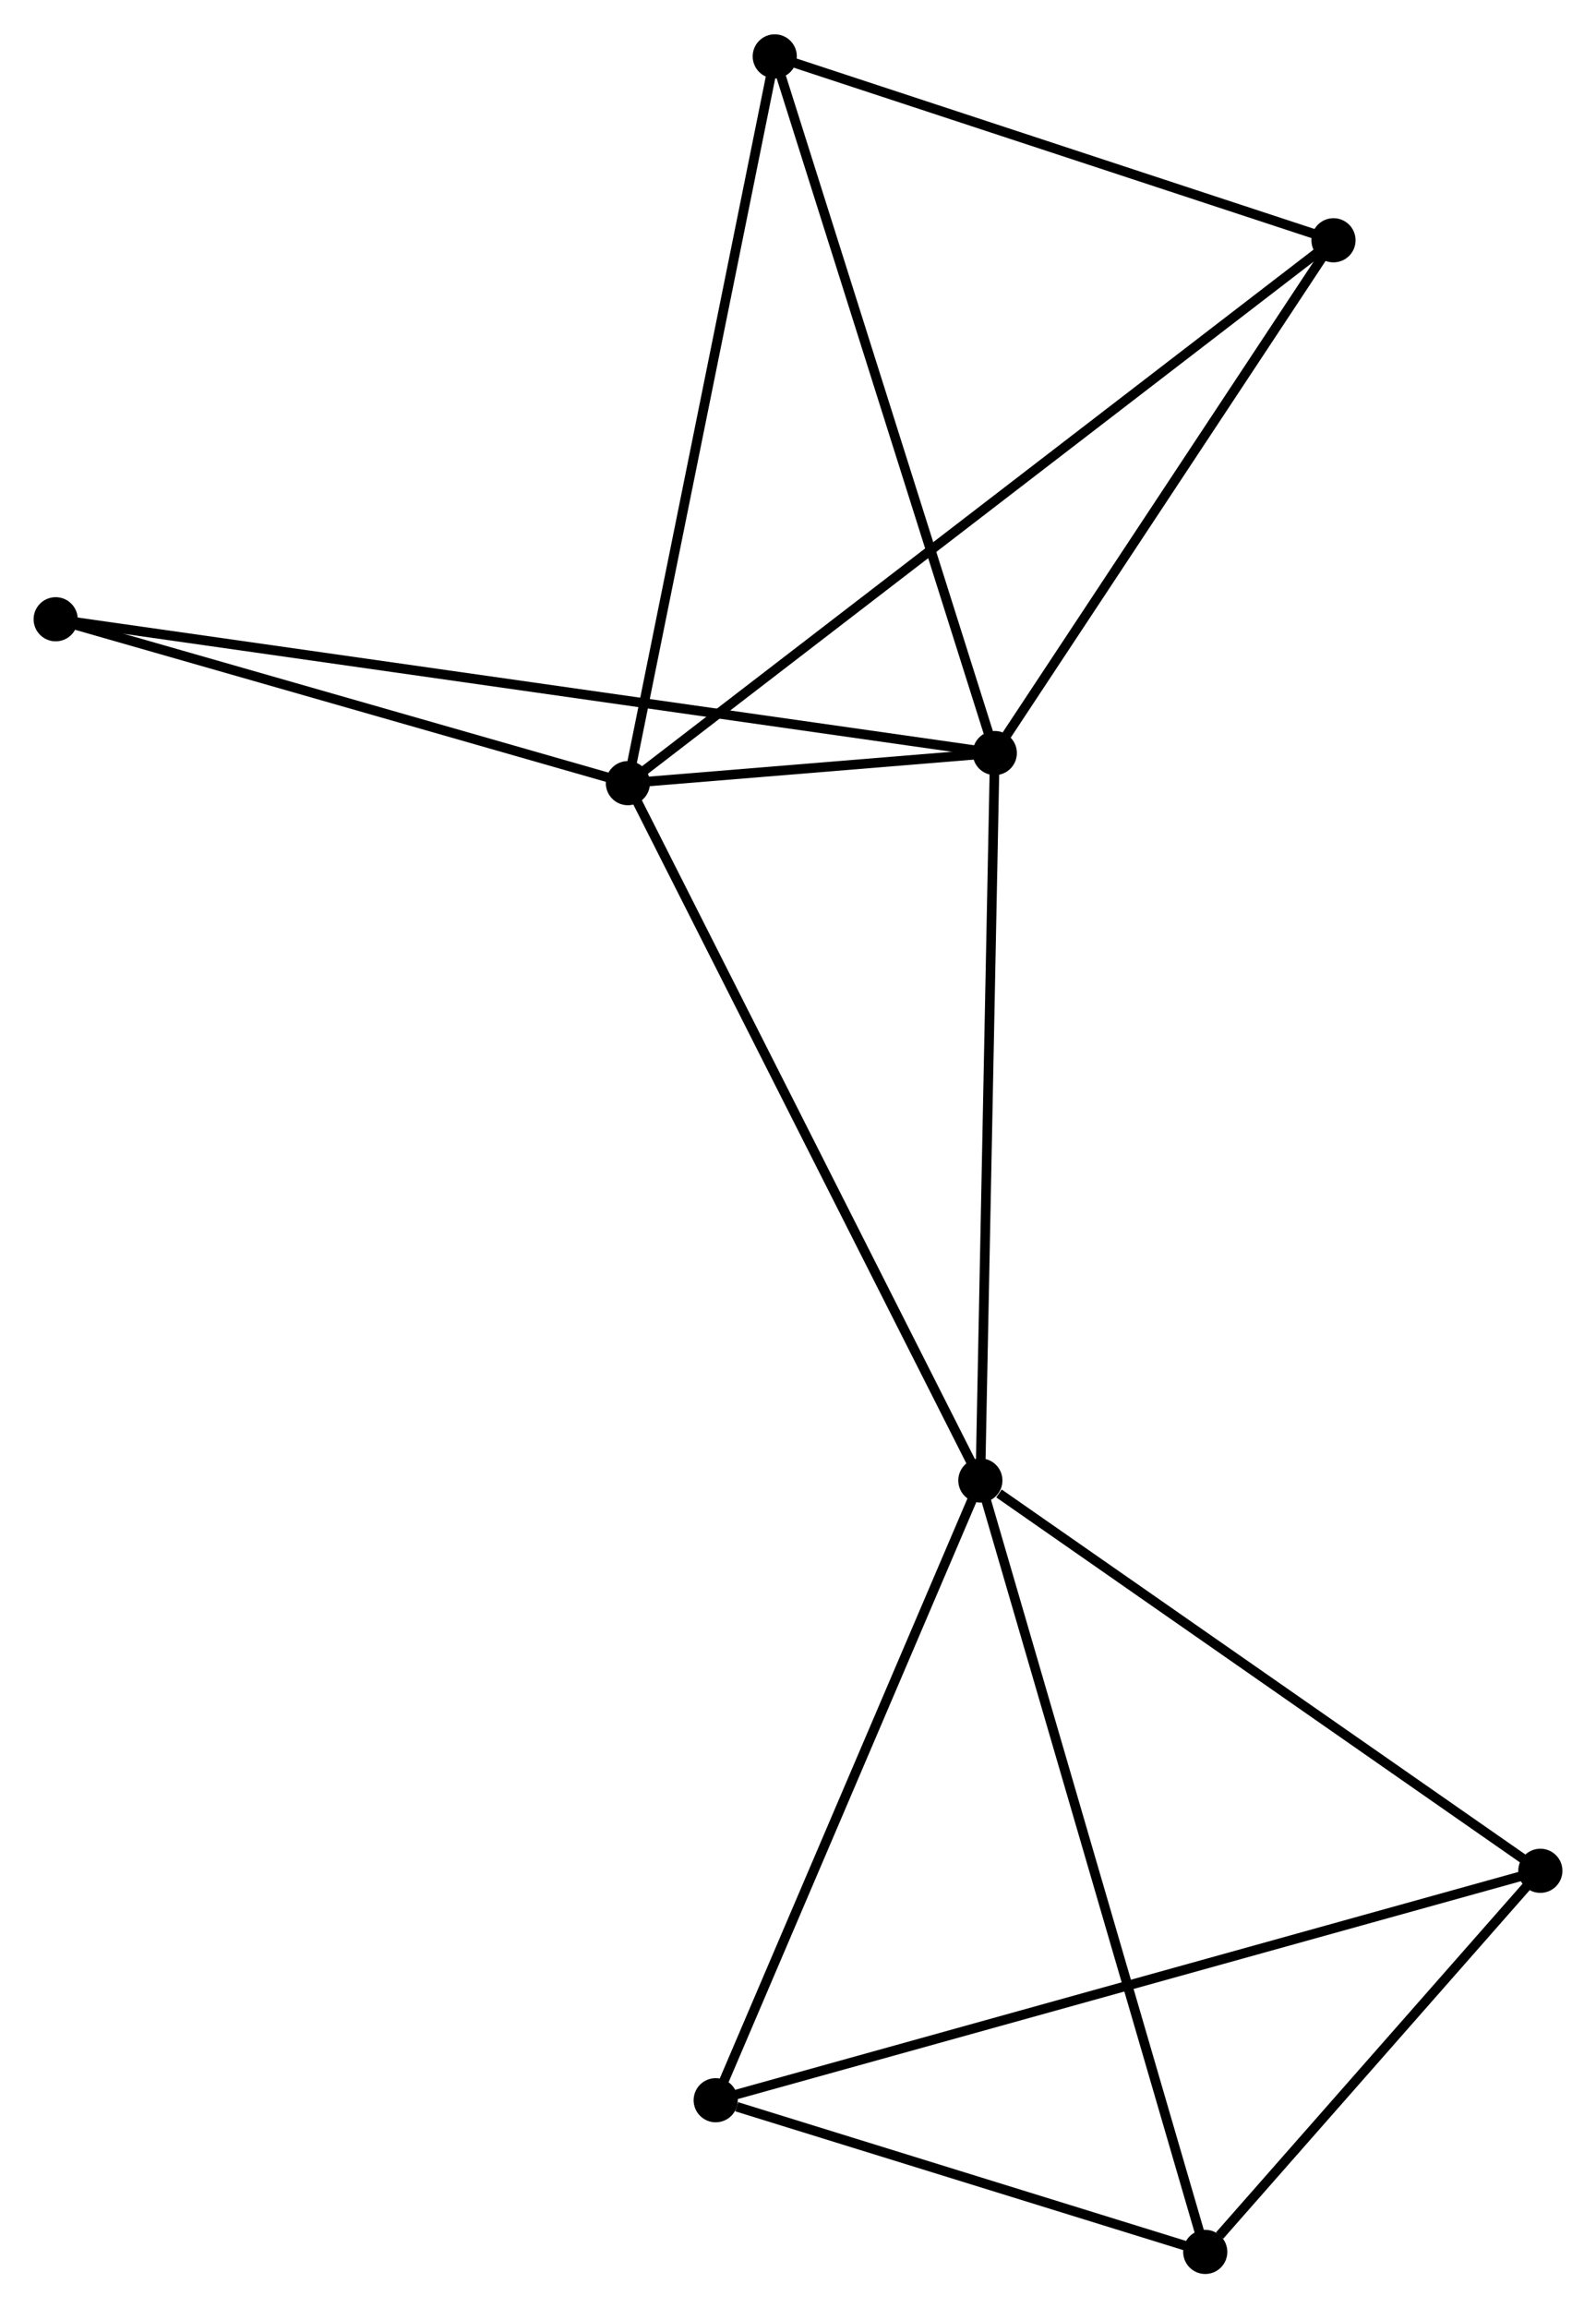 <?xml version="1.0" encoding="UTF-8" standalone="no"?>
<!DOCTYPE svg PUBLIC "-//W3C//DTD SVG 1.1//EN"
 "http://www.w3.org/Graphics/SVG/1.1/DTD/svg11.dtd">
<!-- Generated by graphviz version 2.36.0 (20140111.2315)
 -->
<!-- Title: %3 Pages: 1 -->
<svg width="166pt" height="240pt"
 viewBox="0.00 0.00 166.28 240.26" xmlns="http://www.w3.org/2000/svg" xmlns:xlink="http://www.w3.org/1999/xlink">
<g id="graph0" class="graph" transform="scale(1 1) rotate(0) translate(4 236.261)">
<title>%3</title>
<!-- 0 -->
<g id="node1" class="node"><title>0</title>
<ellipse fill="black" stroke="black" cx="61.416" cy="-154.769" rx="1.8" ry="1.8"/>
</g>
<!-- 1 -->
<g id="node2" class="node"><title>1</title>
<ellipse fill="black" stroke="black" cx="99.644" cy="-157.904" rx="1.8" ry="1.8"/>
</g>
<!-- 0&#45;&#45;1 -->
<g id="edge1" class="edge"><title>0&#45;&#45;1</title>
<path fill="none" stroke="black" d="M63.471,-154.937C70.171,-155.487 91.317,-157.221 97.761,-157.749"/>
</g>
<!-- 2 -->
<g id="node3" class="node"><title>2</title>
<ellipse fill="black" stroke="black" cx="98.139" cy="-82.144" rx="1.8" ry="1.8"/>
</g>
<!-- 0&#45;&#45;2 -->
<g id="edge2" class="edge"><title>0&#45;&#45;2</title>
<path fill="none" stroke="black" d="M62.324,-152.973C67.405,-142.926 92.266,-93.76 97.263,-83.877"/>
</g>
<!-- 5 -->
<g id="node4" class="node"><title>5</title>
<ellipse fill="black" stroke="black" cx="76.719" cy="-230.461" rx="1.8" ry="1.8"/>
</g>
<!-- 0&#45;&#45;5 -->
<g id="edge3" class="edge"><title>0&#45;&#45;5</title>
<path fill="none" stroke="black" d="M61.794,-156.64C63.912,-167.112 74.271,-218.355 76.354,-228.655"/>
</g>
<!-- 7 -->
<g id="node5" class="node"><title>7</title>
<ellipse fill="black" stroke="black" cx="134.931" cy="-211.308" rx="1.8" ry="1.8"/>
</g>
<!-- 0&#45;&#45;7 -->
<g id="edge4" class="edge"><title>0&#45;&#45;7</title>
<path fill="none" stroke="black" d="M62.952,-155.95C72.519,-163.308 123.861,-202.794 133.404,-210.133"/>
</g>
<!-- 8 -->
<g id="node6" class="node"><title>8</title>
<ellipse fill="black" stroke="black" cx="1.8" cy="-171.839" rx="1.8" ry="1.8"/>
</g>
<!-- 0&#45;&#45;8 -->
<g id="edge5" class="edge"><title>0&#45;&#45;8</title>
<path fill="none" stroke="black" d="M59.433,-155.337C50.381,-157.928 13.045,-168.619 3.852,-171.252"/>
</g>
<!-- 1&#45;&#45;2 -->
<g id="edge6" class="edge"><title>1&#45;&#45;2</title>
<path fill="none" stroke="black" d="M99.607,-156.031C99.398,-145.55 98.38,-94.261 98.175,-83.952"/>
</g>
<!-- 1&#45;&#45;5 -->
<g id="edge7" class="edge"><title>1&#45;&#45;5</title>
<path fill="none" stroke="black" d="M99.077,-159.697C95.905,-169.736 80.386,-218.856 77.266,-228.73"/>
</g>
<!-- 1&#45;&#45;7 -->
<g id="edge8" class="edge"><title>1&#45;&#45;7</title>
<path fill="none" stroke="black" d="M100.818,-159.68C106.175,-167.789 128.275,-201.235 133.716,-209.469"/>
</g>
<!-- 1&#45;&#45;8 -->
<g id="edge9" class="edge"><title>1&#45;&#45;8</title>
<path fill="none" stroke="black" d="M97.6,-158.195C84.867,-160.008 16.533,-169.741 3.832,-171.55"/>
</g>
<!-- 3 -->
<g id="node7" class="node"><title>3</title>
<ellipse fill="black" stroke="black" cx="70.565" cy="-17.598" rx="1.8" ry="1.8"/>
</g>
<!-- 2&#45;&#45;3 -->
<g id="edge10" class="edge"><title>2&#45;&#45;3</title>
<path fill="none" stroke="black" d="M97.344,-80.282C93.317,-70.857 75.221,-28.498 71.311,-19.345"/>
</g>
<!-- 4 -->
<g id="node8" class="node"><title>4</title>
<ellipse fill="black" stroke="black" cx="121.569" cy="-1.8" rx="1.8" ry="1.8"/>
</g>
<!-- 2&#45;&#45;4 -->
<g id="edge11" class="edge"><title>2&#45;&#45;4</title>
<path fill="none" stroke="black" d="M98.719,-80.158C101.96,-69.043 117.821,-14.65 121.01,-3.717"/>
</g>
<!-- 6 -->
<g id="node9" class="node"><title>6</title>
<ellipse fill="black" stroke="black" cx="156.482" cy="-41.493" rx="1.8" ry="1.8"/>
</g>
<!-- 2&#45;&#45;6 -->
<g id="edge12" class="edge"><title>2&#45;&#45;6</title>
<path fill="none" stroke="black" d="M100.081,-80.792C109.097,-74.51 146.791,-48.245 154.929,-42.575"/>
</g>
<!-- 5&#45;&#45;7 -->
<g id="edge16" class="edge"><title>5&#45;&#45;7</title>
<path fill="none" stroke="black" d="M78.656,-229.824C87.494,-226.916 123.951,-214.92 132.927,-211.967"/>
</g>
<!-- 3&#45;&#45;4 -->
<g id="edge13" class="edge"><title>3&#45;&#45;4</title>
<path fill="none" stroke="black" d="M72.756,-16.919C81.146,-14.32 111.165,-5.022 119.442,-2.459"/>
</g>
<!-- 3&#45;&#45;6 -->
<g id="edge14" class="edge"><title>3&#45;&#45;6</title>
<path fill="none" stroke="black" d="M72.359,-18.097C83.54,-21.206 143.544,-37.895 154.697,-40.996"/>
</g>
<!-- 4&#45;&#45;6 -->
<g id="edge15" class="edge"><title>4&#45;&#45;6</title>
<path fill="none" stroke="black" d="M123.069,-3.506C128.812,-10.035 149.36,-33.396 155.026,-39.838"/>
</g>
</g>
</svg>
